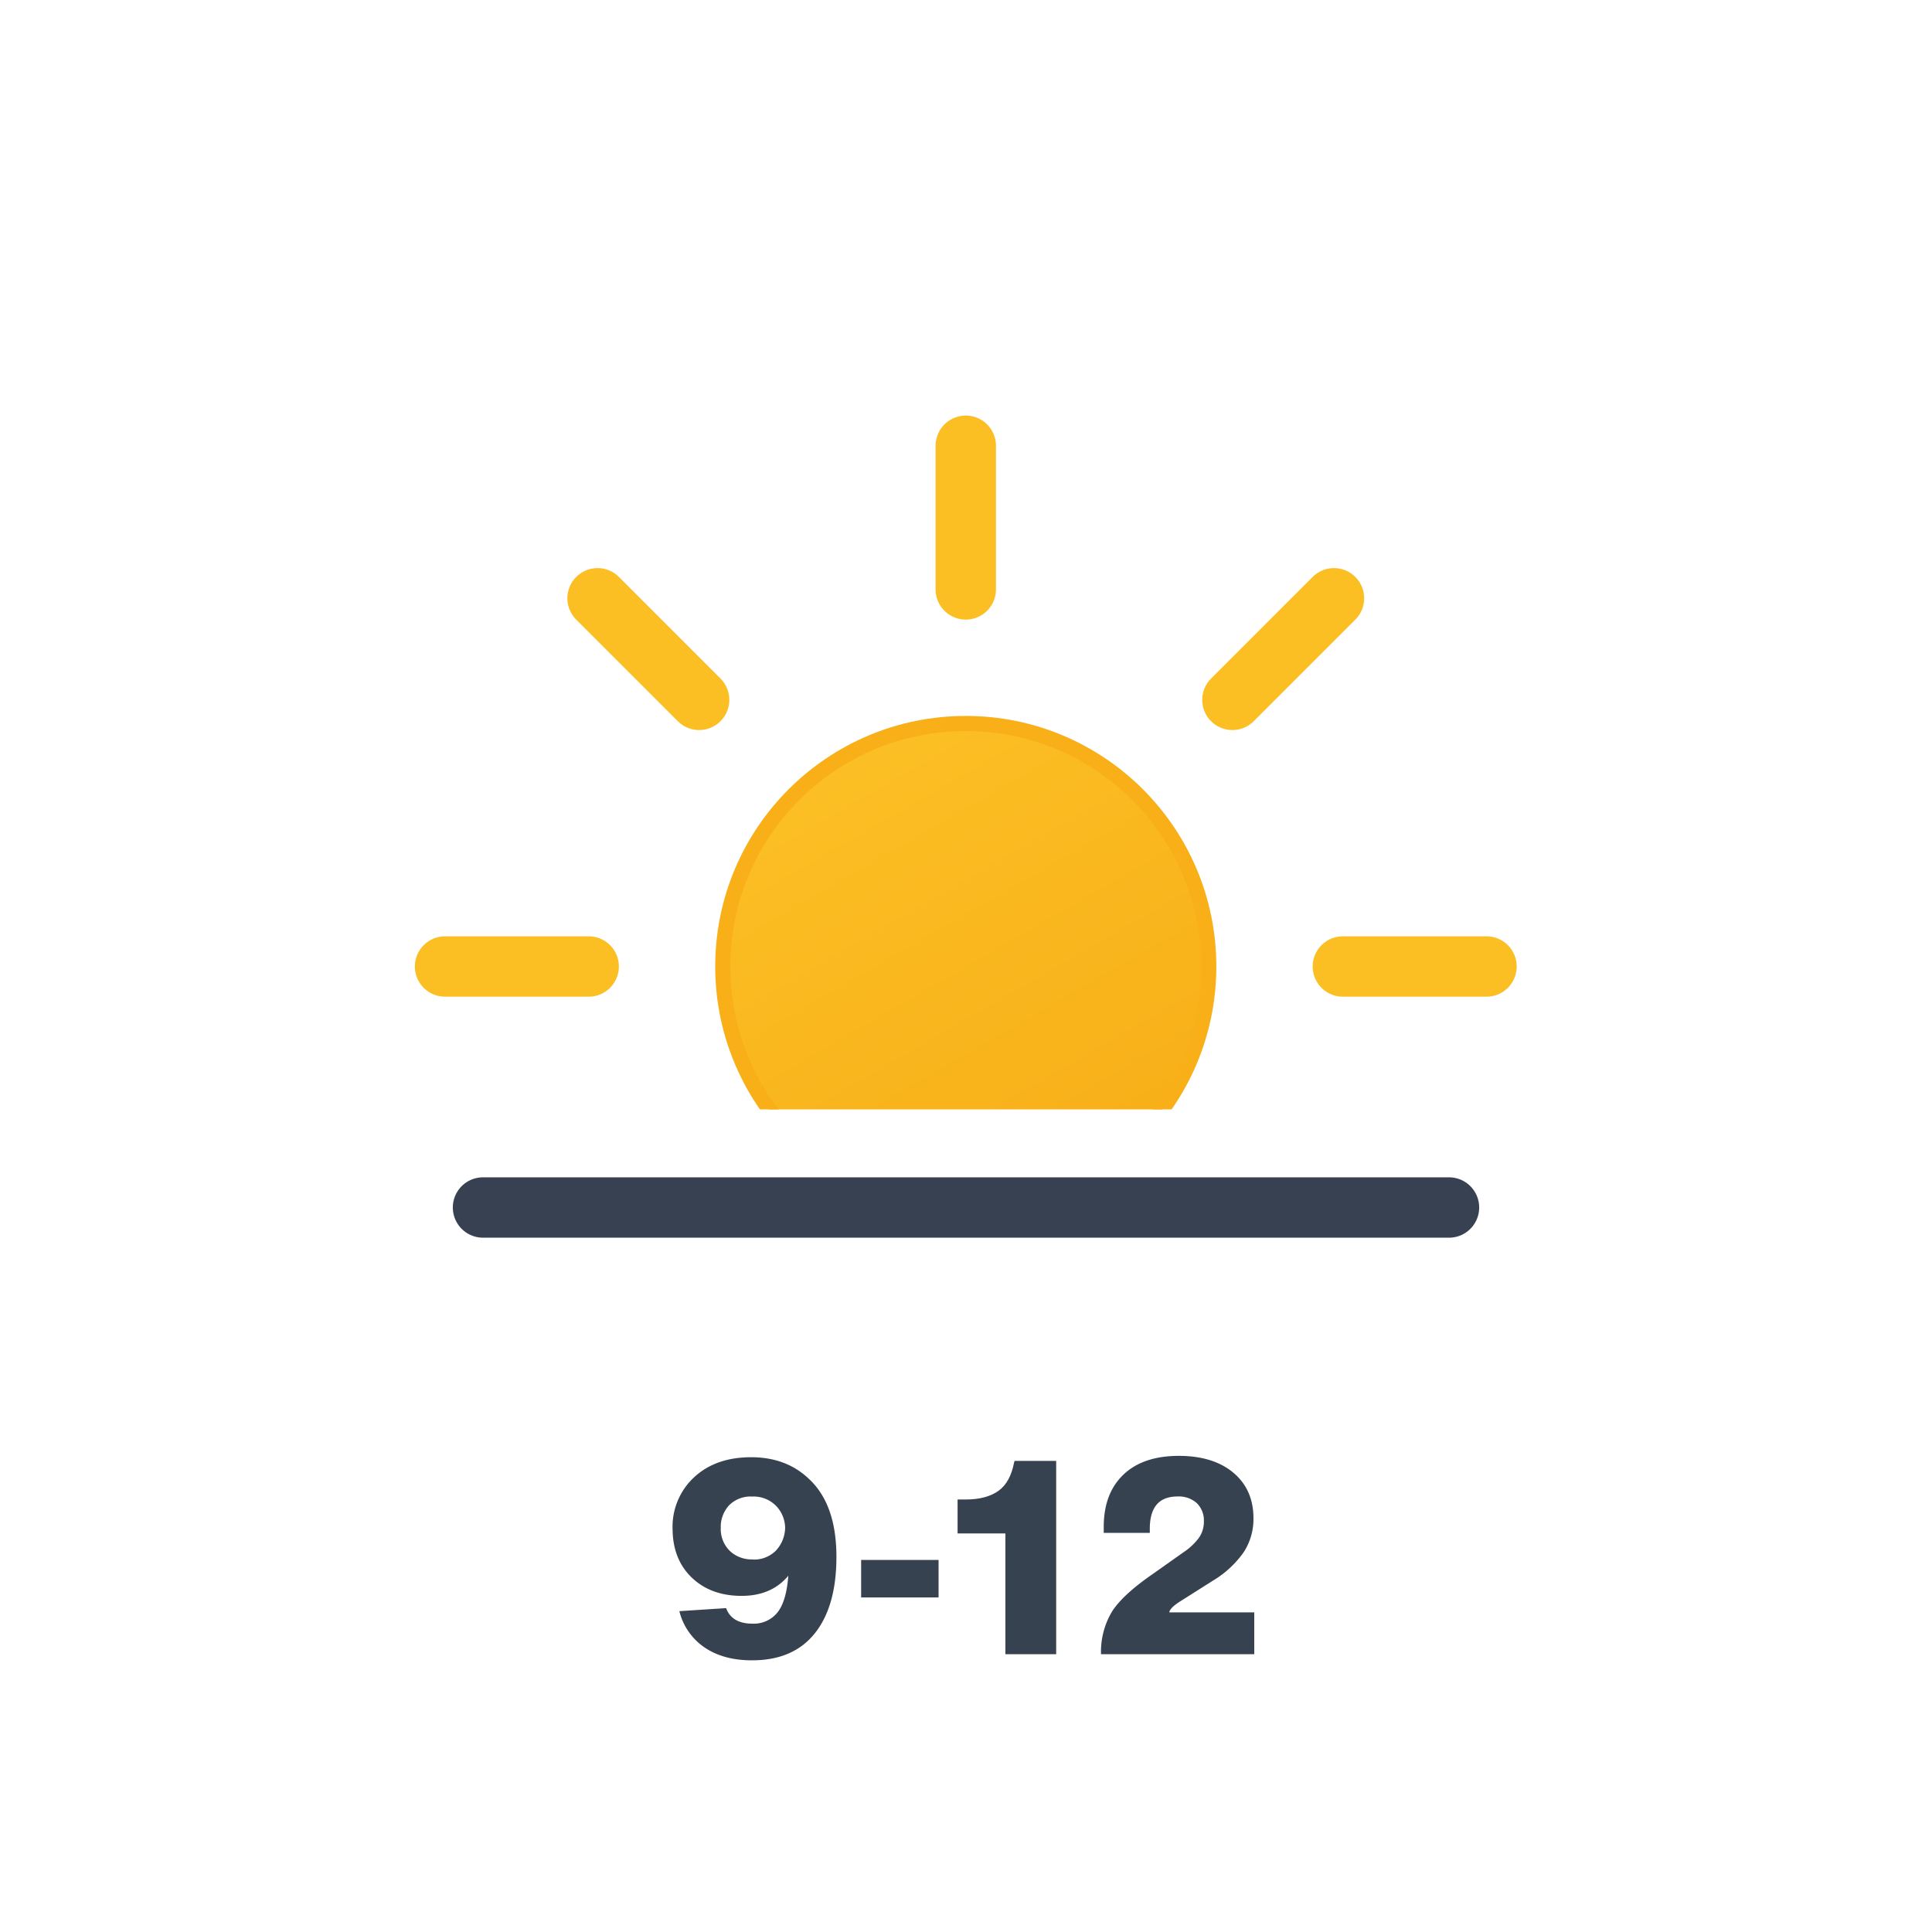 <svg xmlns="http://www.w3.org/2000/svg" xmlns:xlink="http://www.w3.org/1999/xlink" viewBox="0 0 512 512"><defs><linearGradient id="a" x1="113.79" y1="90.22" x2="178.21" y2="201.78" gradientUnits="userSpaceOnUse"><stop offset="0" stop-color="#fbbf24"/><stop offset="1" stop-color="#f8af18"/></linearGradient><clipPath id="b"><rect y="12" width="512" height="282" fill="none"/></clipPath><symbol id="c" viewBox="0 0 292 292"><circle cx="146" cy="146" r="64.4" stroke="#f8af18" stroke-miterlimit="10" stroke-width="4" fill="url(#a)"/><path d="M146,46.07V8m0,276V245.93M216.66,75.34l26.92-26.92M48.42,243.58l26.92-26.92m0-141.32L48.42,48.42M243.58,243.58l-26.92-26.92M46.07,146H8m276,0H245.93" fill="none" stroke="#fbbf24" stroke-linecap="round" stroke-miterlimit="10" stroke-width="16"/></symbol></defs><g clip-path="url(#b)"><use width="292" height="292" transform="translate(109.94 110.13)" xlink:href="#c"/></g><line x1="128" y1="320" x2="384" y2="320" fill="none" stroke="#374151" stroke-linecap="round" stroke-linejoin="round" stroke-width="16"/><path d="M214.46,392q7.2,6.76,7.2,20.59,0,13.09-5.73,20.26T199.27,440c-5.05,0-9.23-1.14-12.57-3.42a16.28,16.28,0,0,1-6.66-9.61l12.39-.8c1,2.74,3.36,4.11,6.91,4.11a8.06,8.06,0,0,0,6.73-3q2.34-3,2.84-9.69-4.46,5.34-12.38,5.33-8.13,0-13.18-4.82t-5.11-12.89A17.87,17.87,0,0,1,184,391.44q5.69-5.25,15.05-5.26T214.46,392Zm-14.91,21.3a8.16,8.16,0,0,0,6-2.3,9.07,9.07,0,0,0,2.52-6.19,8.63,8.63,0,0,0-2.09-5.4,8.34,8.34,0,0,0-6.62-2.81,8,8,0,0,0-6.16,2.34,8.45,8.45,0,0,0-2.19,6A8.1,8.1,0,0,0,193.4,411,8.37,8.37,0,0,0,199.55,413.25Z" fill="#374251"/><path d="M248.73,423.34H228.21V413.4h20.52Z" fill="#374251"/><path d="M279.9,438.38H266.44v-32H253.77v-9h2.16q5.54,0,8.78-2.37c2-1.49,3.34-3.92,4-7.27l.15-.58H279.9Z" fill="#374251"/><path d="M332.39,438.38H291.78a20.77,20.77,0,0,1,3-11.44q2.94-4.47,10.8-9.87l7.92-5.61a16.44,16.44,0,0,0,4.28-4,7.45,7.45,0,0,0,1.26-4.25,6.38,6.38,0,0,0-1.87-4.86,7.14,7.14,0,0,0-5.11-1.77q-7.35,0-7.35,8.57v1.08H292.5v-1.58q0-8.85,5.19-13.83t14.68-5q9.08,0,14.41,4.4c3.59,3,5.4,7,5.4,12.17a16.1,16.1,0,0,1-2.56,8.92,26.67,26.67,0,0,1-8.17,7.57l-8.86,5.61c-1.68,1.1-2.59,2-2.73,2.81h22.53Z" fill="#374251"/></svg>